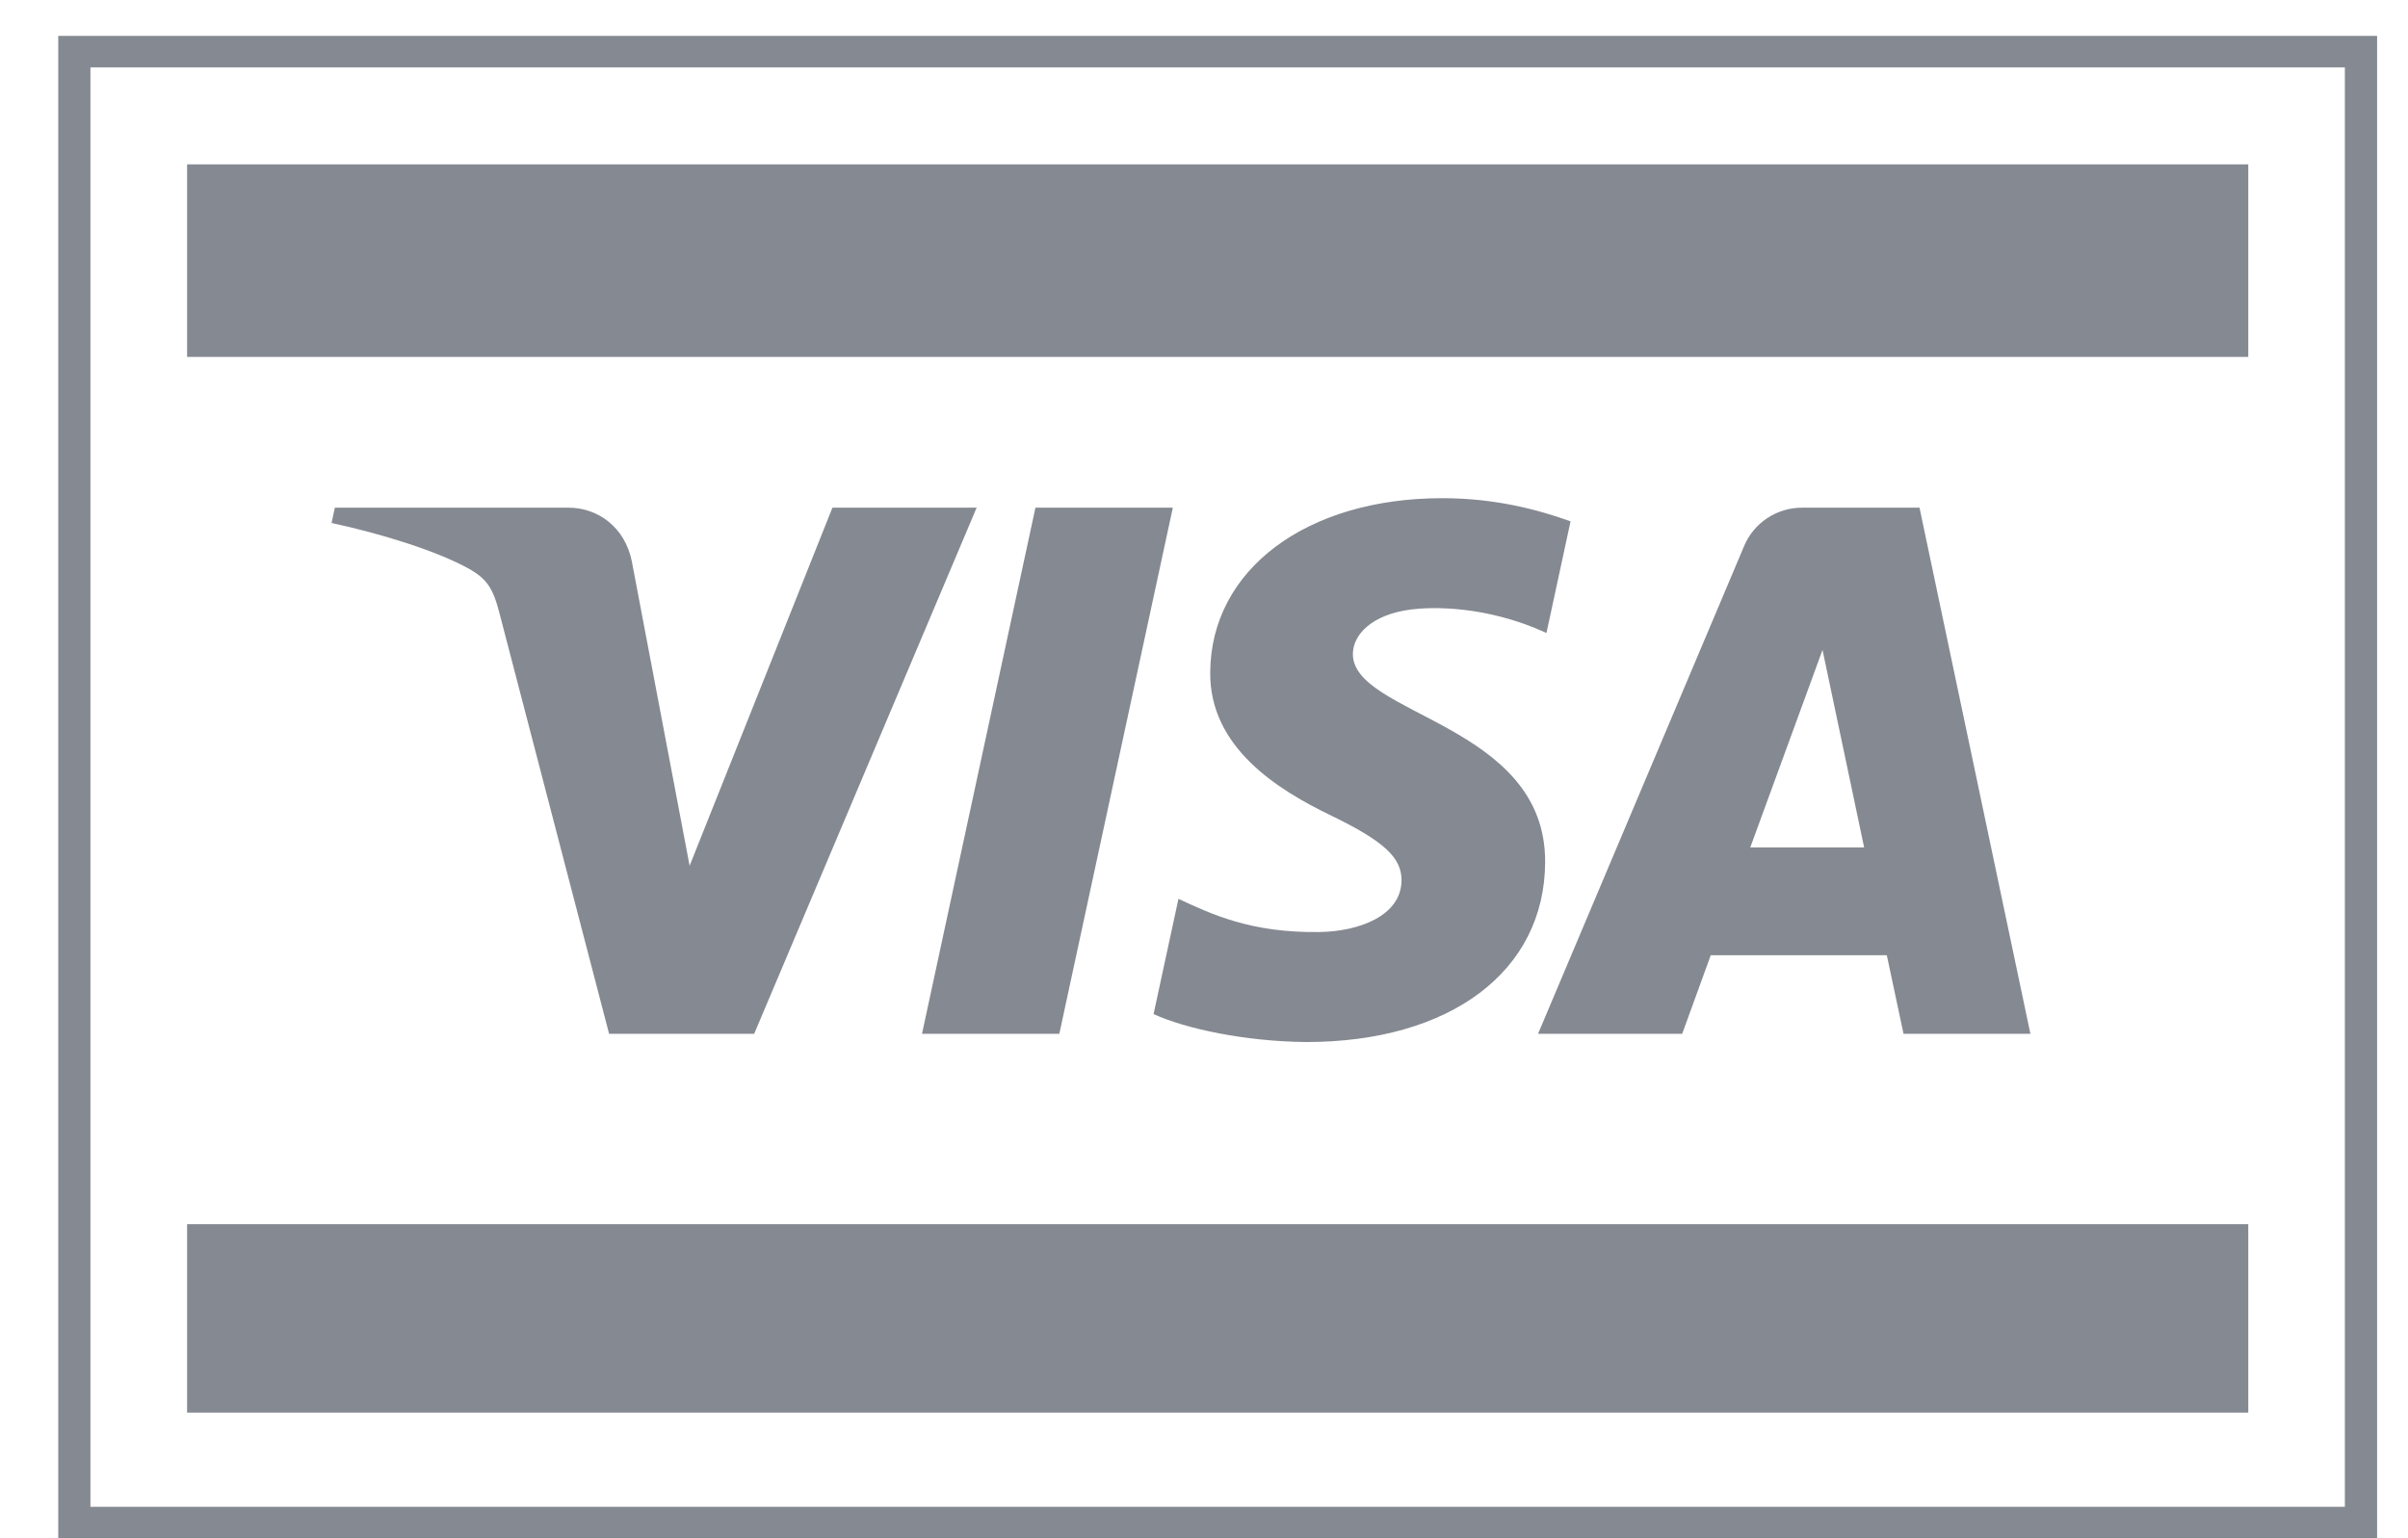 <svg width="36" height="23" viewBox="0 0 36 23" fill="none" xmlns="http://www.w3.org/2000/svg">
<g opacity="0.5" clip-path="url(#clip0_76_5861)">
<path fill-rule="evenodd" clip-rule="evenodd" d="M0.871 23H35.538V0.537H0.871V23ZM1.352 22.53H35.056V1.007H1.352V22.53ZM15.48 7.591L13.784 15.458H15.837L17.534 7.591H15.48ZM27.869 12.671L27.247 9.718L26.167 12.671H27.869ZM28.208 14.283H25.576L25.149 15.458H22.994L26.073 8.169C26.144 7.997 26.265 7.85 26.421 7.747C26.577 7.644 26.76 7.59 26.947 7.591H28.697L30.355 15.458H28.458L28.208 14.283ZM23.1 12.89C23.094 14.524 21.683 15.581 19.527 15.581C18.611 15.572 17.725 15.382 17.246 15.163L17.618 13.44C18.095 13.66 18.692 13.952 19.725 13.936C20.315 13.928 20.948 13.694 20.953 13.166C20.957 12.823 20.688 12.575 19.887 12.188C19.112 11.812 18.079 11.18 18.093 10.049C18.104 8.518 19.531 7.449 21.56 7.449C22.351 7.449 22.986 7.618 23.48 7.795L23.12 9.464C22.201 9.045 21.39 9.076 21.096 9.113C20.503 9.19 20.232 9.49 20.226 9.771C20.206 10.699 23.11 10.815 23.1 12.89ZM12.445 7.591L10.31 12.945L9.446 8.394C9.344 7.886 8.943 7.591 8.499 7.591H5.006L4.957 7.82C5.674 7.974 6.489 8.223 6.983 8.489C7.284 8.653 7.371 8.794 7.47 9.18L9.106 15.458H11.275L14.601 7.591H12.445ZM2.797 21.122H33.612V18.304H2.797V21.122ZM2.797 5.337H33.612V2.458H2.797V5.337Z" fill="#0B1424"/>
</g>
<defs>
<clipPath id="clip0_76_5861">
<rect width="34.667" height="22.463" fill="white" transform="translate(0.871 0.537)"/>
</clipPath>
</defs>
</svg>
